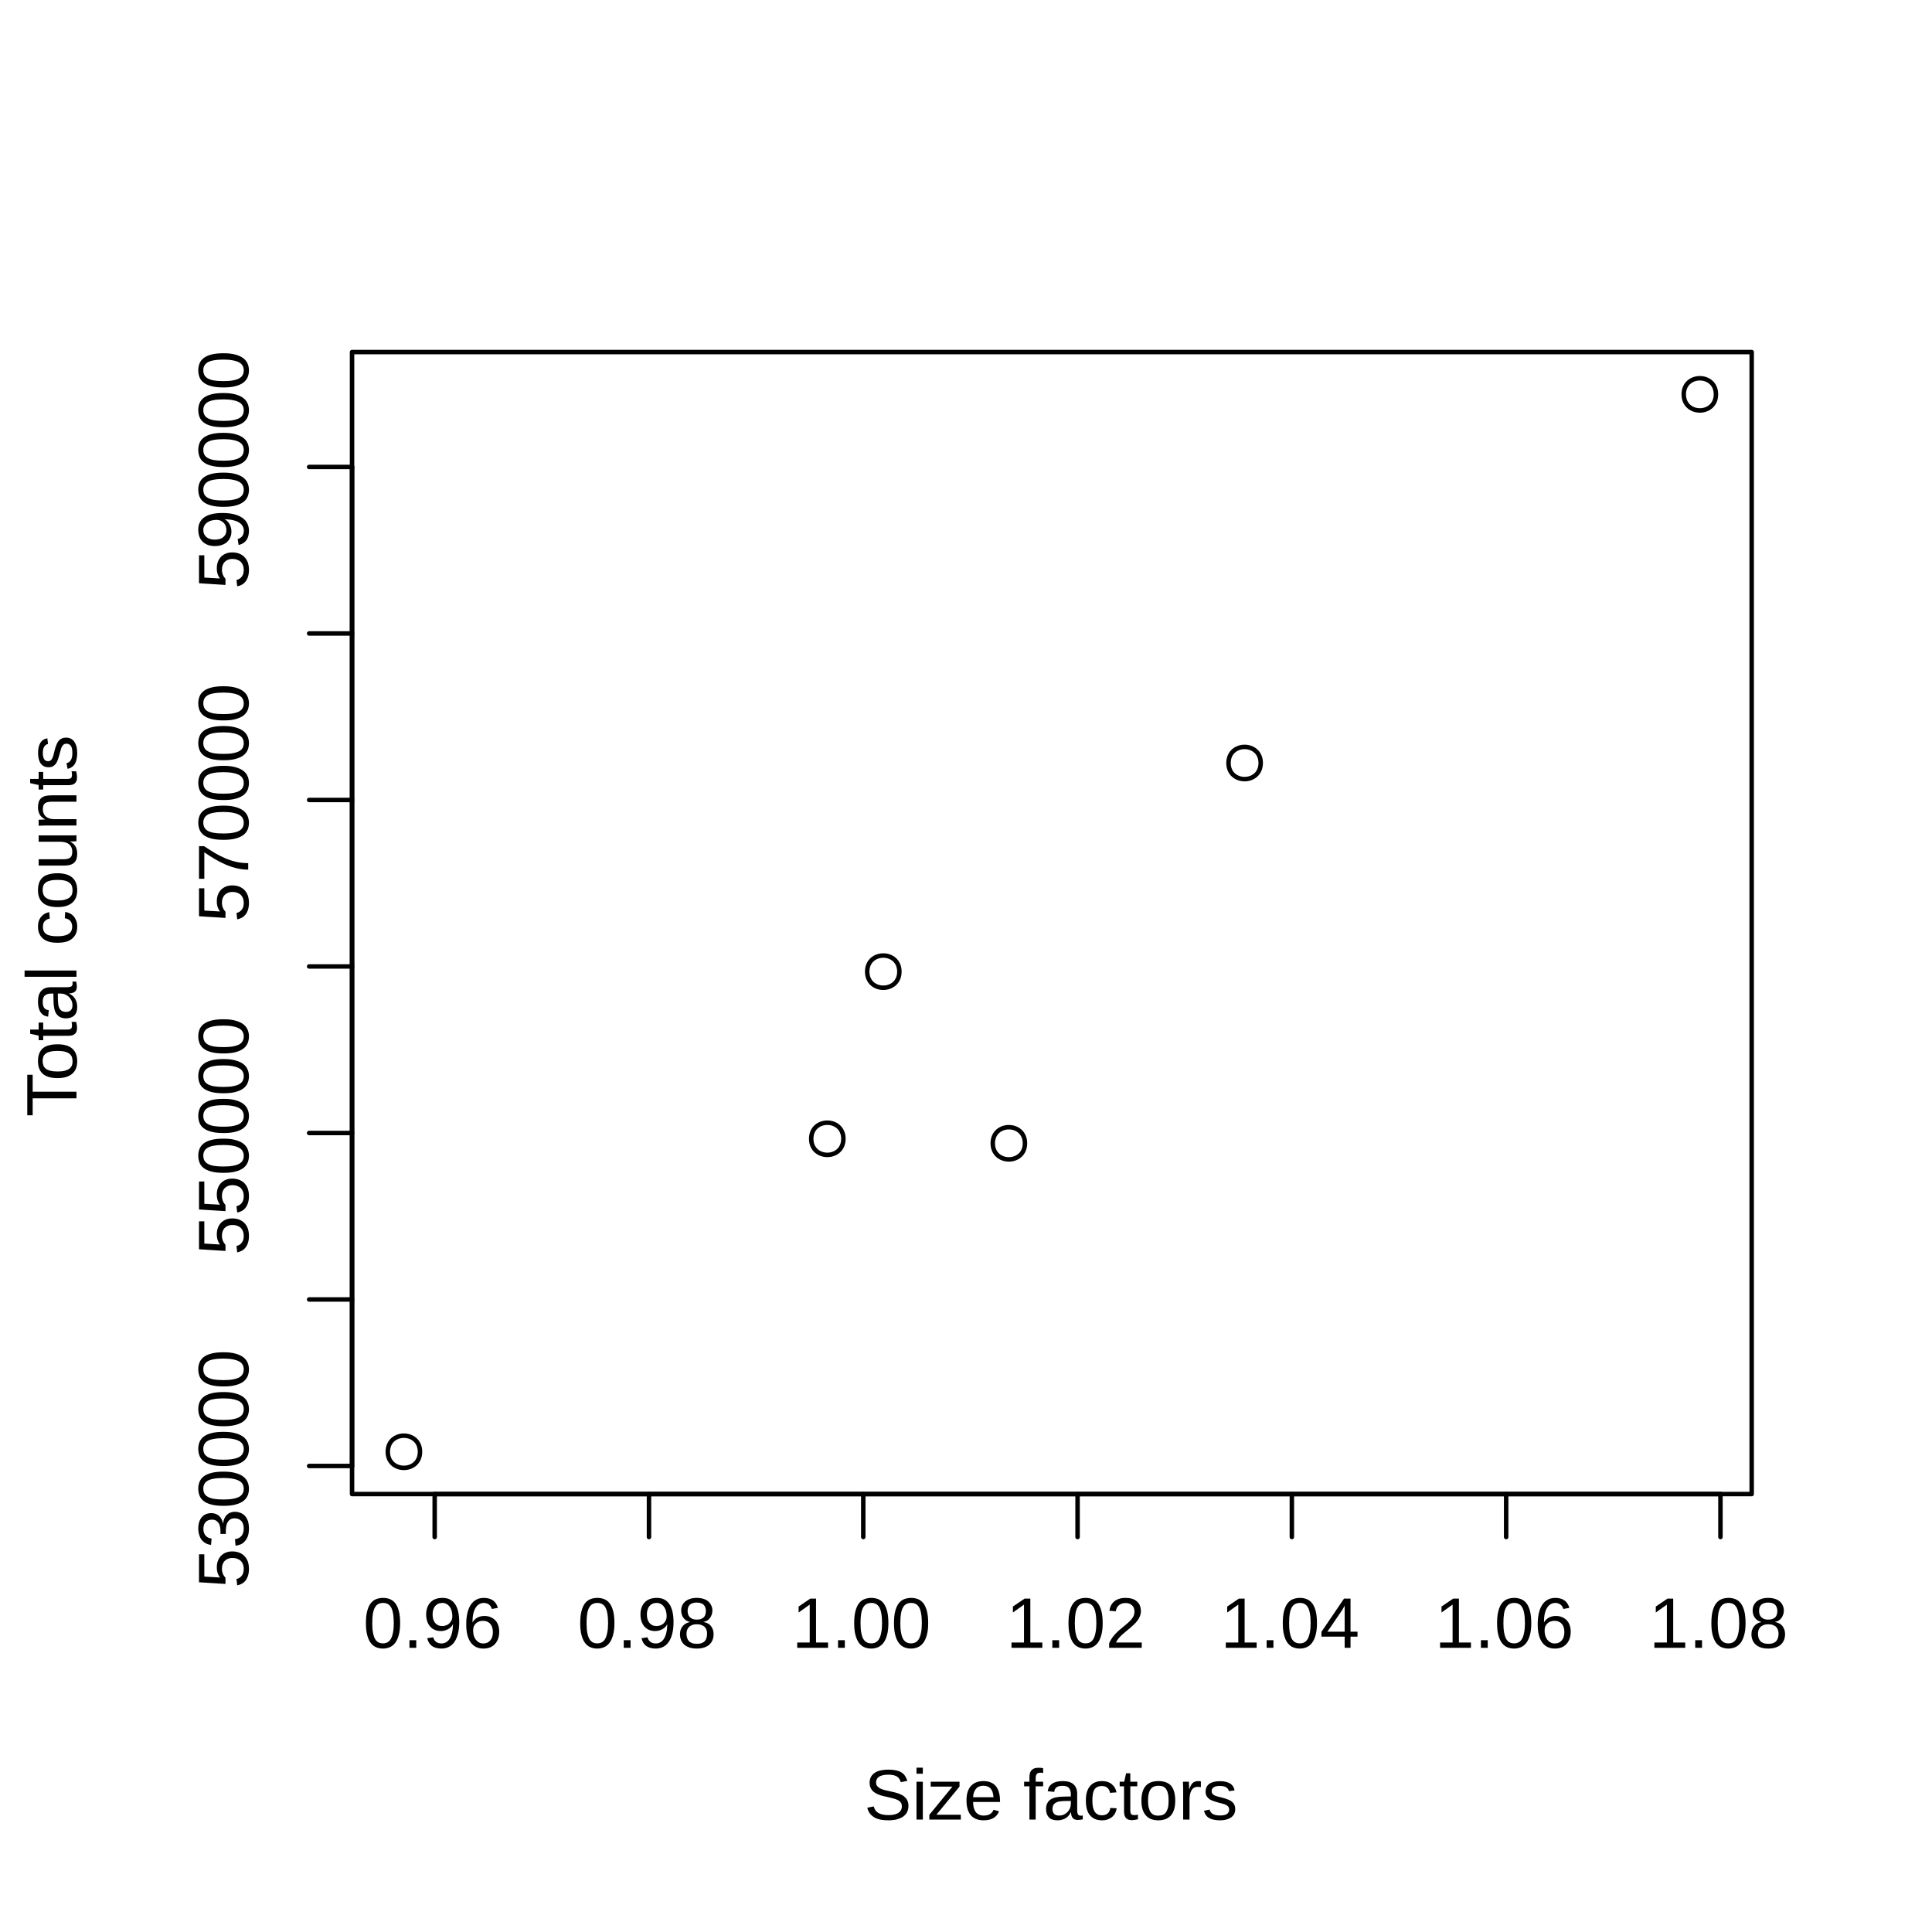<?xml version="1.0" encoding="UTF-8"?>
<svg xmlns="http://www.w3.org/2000/svg" xmlns:xlink="http://www.w3.org/1999/xlink" width="324pt" height="324pt" viewBox="0 0 324 324" version="1.1">
<defs>
<g>
<symbol overflow="visible" id="glyph0-0">
<path style="stroke:none;" d="M 0.406 0 L 0.406 -8 L 3.594 -8 L 3.594 0 Z M 0.797 -0.406 L 3.188 -0.406 L 3.188 -7.594 L 0.797 -7.594 Z M 0.797 -0.406 "/>
</symbol>
<symbol overflow="visible" id="glyph0-1">
<path style="stroke:none;" d="M 6.203 -4.125 C 6.203 -3.332 6.125 -2.664 5.969 -2.125 C 5.82 -1.582 5.617 -1.145 5.359 -0.812 C 5.098 -0.477 4.789 -0.238 4.438 -0.094 C 4.094 0.051 3.723 0.125 3.328 0.125 C 2.922 0.125 2.539 0.051 2.188 -0.094 C 1.844 -0.238 1.539 -0.477 1.281 -0.812 C 1.031 -1.145 0.832 -1.582 0.688 -2.125 C 0.539 -2.664 0.469 -3.332 0.469 -4.125 C 0.469 -4.957 0.539 -5.645 0.688 -6.188 C 0.832 -6.738 1.035 -7.176 1.297 -7.5 C 1.555 -7.82 1.859 -8.047 2.203 -8.172 C 2.555 -8.305 2.941 -8.375 3.359 -8.375 C 3.754 -8.375 4.125 -8.305 4.469 -8.172 C 4.812 -8.047 5.113 -7.82 5.375 -7.5 C 5.633 -7.176 5.836 -6.738 5.984 -6.188 C 6.129 -5.645 6.203 -4.957 6.203 -4.125 Z M 5.141 -4.125 C 5.141 -4.781 5.098 -5.328 5.016 -5.766 C 4.941 -6.203 4.828 -6.551 4.672 -6.812 C 4.516 -7.07 4.328 -7.254 4.109 -7.359 C 3.891 -7.473 3.641 -7.531 3.359 -7.531 C 3.055 -7.531 2.789 -7.473 2.562 -7.359 C 2.344 -7.254 2.156 -7.07 2 -6.812 C 1.844 -6.551 1.723 -6.203 1.641 -5.766 C 1.566 -5.328 1.531 -4.781 1.531 -4.125 C 1.531 -3.5 1.57 -2.969 1.656 -2.531 C 1.738 -2.094 1.852 -1.742 2 -1.484 C 2.156 -1.223 2.344 -1.035 2.562 -0.922 C 2.789 -0.805 3.047 -0.75 3.328 -0.75 C 3.609 -0.75 3.859 -0.805 4.078 -0.922 C 4.305 -1.035 4.492 -1.223 4.641 -1.484 C 4.797 -1.742 4.914 -2.094 5 -2.531 C 5.094 -2.969 5.141 -3.5 5.141 -4.125 Z M 5.141 -4.125 "/>
</symbol>
<symbol overflow="visible" id="glyph0-2">
<path style="stroke:none;" d="M 1.094 0 L 1.094 -1.281 L 2.234 -1.281 L 2.234 0 Z M 1.094 0 "/>
</symbol>
<symbol overflow="visible" id="glyph0-3">
<path style="stroke:none;" d="M 6.109 -4.297 C 6.109 -3.555 6.035 -2.91 5.891 -2.359 C 5.754 -1.805 5.555 -1.348 5.297 -0.984 C 5.047 -0.617 4.734 -0.344 4.359 -0.156 C 3.992 0.031 3.582 0.125 3.125 0.125 C 2.801 0.125 2.508 0.086 2.25 0.016 C 2 -0.047 1.773 -0.145 1.578 -0.281 C 1.379 -0.414 1.207 -0.594 1.062 -0.812 C 0.926 -1.031 0.816 -1.297 0.734 -1.609 L 1.734 -1.766 C 1.848 -1.41 2.02 -1.148 2.25 -0.984 C 2.488 -0.816 2.785 -0.734 3.141 -0.734 C 3.422 -0.734 3.676 -0.801 3.906 -0.938 C 4.145 -1.07 4.348 -1.273 4.516 -1.547 C 4.68 -1.816 4.812 -2.156 4.906 -2.562 C 5 -2.969 5.051 -3.441 5.062 -3.984 C 4.977 -3.797 4.863 -3.629 4.719 -3.484 C 4.582 -3.348 4.422 -3.227 4.234 -3.125 C 4.055 -3.031 3.859 -2.953 3.641 -2.891 C 3.43 -2.836 3.223 -2.812 3.016 -2.812 C 2.641 -2.812 2.301 -2.879 2 -3.016 C 1.695 -3.148 1.438 -3.336 1.219 -3.578 C 1.008 -3.828 0.848 -4.117 0.734 -4.453 C 0.617 -4.797 0.562 -5.18 0.562 -5.609 C 0.562 -6.023 0.625 -6.406 0.75 -6.75 C 0.875 -7.094 1.051 -7.383 1.281 -7.625 C 1.52 -7.875 1.805 -8.062 2.141 -8.188 C 2.484 -8.312 2.875 -8.375 3.312 -8.375 C 4.227 -8.375 4.922 -8.035 5.391 -7.359 C 5.867 -6.68 6.109 -5.66 6.109 -4.297 Z M 4.953 -5.312 C 4.953 -5.613 4.914 -5.898 4.844 -6.172 C 4.77 -6.441 4.66 -6.676 4.516 -6.875 C 4.379 -7.07 4.207 -7.227 4 -7.344 C 3.789 -7.469 3.551 -7.531 3.281 -7.531 C 3.02 -7.531 2.785 -7.484 2.578 -7.391 C 2.379 -7.297 2.207 -7.164 2.062 -7 C 1.926 -6.832 1.82 -6.629 1.75 -6.391 C 1.676 -6.16 1.641 -5.898 1.641 -5.609 C 1.641 -5.328 1.672 -5.066 1.734 -4.828 C 1.805 -4.586 1.91 -4.379 2.047 -4.203 C 2.18 -4.035 2.348 -3.898 2.547 -3.797 C 2.754 -3.703 2.992 -3.656 3.266 -3.656 C 3.461 -3.656 3.66 -3.688 3.859 -3.75 C 4.055 -3.812 4.234 -3.91 4.391 -4.047 C 4.555 -4.191 4.691 -4.367 4.797 -4.578 C 4.898 -4.785 4.953 -5.031 4.953 -5.312 Z M 4.953 -5.312 "/>
</symbol>
<symbol overflow="visible" id="glyph0-4">
<path style="stroke:none;" d="M 6.141 -2.703 C 6.141 -2.285 6.082 -1.906 5.969 -1.562 C 5.852 -1.219 5.68 -0.922 5.453 -0.672 C 5.234 -0.422 4.957 -0.223 4.625 -0.078 C 4.289 0.055 3.91 0.125 3.484 0.125 C 3.004 0.125 2.582 0.031 2.219 -0.156 C 1.863 -0.344 1.566 -0.609 1.328 -0.953 C 1.086 -1.297 0.906 -1.719 0.781 -2.219 C 0.664 -2.727 0.609 -3.301 0.609 -3.938 C 0.609 -4.676 0.676 -5.32 0.812 -5.875 C 0.945 -6.426 1.141 -6.883 1.391 -7.25 C 1.648 -7.625 1.961 -7.906 2.328 -8.094 C 2.691 -8.281 3.102 -8.375 3.562 -8.375 C 3.844 -8.375 4.102 -8.344 4.344 -8.281 C 4.594 -8.227 4.816 -8.133 5.016 -8 C 5.223 -7.875 5.398 -7.703 5.547 -7.484 C 5.703 -7.273 5.828 -7.016 5.922 -6.703 L 4.906 -6.516 C 4.801 -6.867 4.629 -7.125 4.391 -7.281 C 4.148 -7.445 3.867 -7.531 3.547 -7.531 C 3.266 -7.531 3.004 -7.457 2.766 -7.312 C 2.535 -7.176 2.336 -6.973 2.172 -6.703 C 2.004 -6.43 1.875 -6.086 1.781 -5.672 C 1.695 -5.266 1.656 -4.789 1.656 -4.25 C 1.852 -4.602 2.125 -4.875 2.469 -5.062 C 2.812 -5.25 3.207 -5.344 3.656 -5.344 C 4.031 -5.344 4.367 -5.281 4.672 -5.156 C 4.984 -5.031 5.25 -4.852 5.469 -4.625 C 5.688 -4.406 5.852 -4.129 5.969 -3.797 C 6.082 -3.473 6.141 -3.109 6.141 -2.703 Z M 5.078 -2.656 C 5.078 -2.938 5.039 -3.191 4.969 -3.422 C 4.895 -3.66 4.785 -3.859 4.641 -4.016 C 4.504 -4.18 4.332 -4.305 4.125 -4.391 C 3.926 -4.484 3.688 -4.531 3.406 -4.531 C 3.219 -4.531 3.023 -4.5 2.828 -4.438 C 2.629 -4.383 2.453 -4.289 2.297 -4.156 C 2.141 -4.031 2.008 -3.863 1.906 -3.656 C 1.812 -3.457 1.766 -3.207 1.766 -2.906 C 1.766 -2.602 1.801 -2.316 1.875 -2.047 C 1.957 -1.785 2.07 -1.555 2.219 -1.359 C 2.363 -1.172 2.539 -1.02 2.75 -0.906 C 2.957 -0.789 3.191 -0.734 3.453 -0.734 C 3.703 -0.734 3.926 -0.773 4.125 -0.859 C 4.332 -0.953 4.504 -1.082 4.641 -1.25 C 4.785 -1.414 4.895 -1.613 4.969 -1.844 C 5.039 -2.082 5.078 -2.352 5.078 -2.656 Z M 5.078 -2.656 "/>
</symbol>
<symbol overflow="visible" id="glyph0-5">
<path style="stroke:none;" d="M 6.156 -2.297 C 6.156 -1.953 6.098 -1.629 5.984 -1.328 C 5.867 -1.035 5.695 -0.781 5.469 -0.562 C 5.25 -0.352 4.957 -0.188 4.594 -0.062 C 4.238 0.062 3.82 0.125 3.344 0.125 C 2.852 0.125 2.43 0.062 2.078 -0.062 C 1.723 -0.188 1.43 -0.352 1.203 -0.562 C 0.973 -0.781 0.801 -1.035 0.688 -1.328 C 0.57 -1.617 0.516 -1.941 0.516 -2.297 C 0.516 -2.598 0.562 -2.863 0.656 -3.094 C 0.75 -3.332 0.875 -3.535 1.031 -3.703 C 1.188 -3.867 1.363 -4.004 1.562 -4.109 C 1.758 -4.211 1.961 -4.281 2.172 -4.312 L 2.172 -4.344 C 1.941 -4.395 1.734 -4.477 1.547 -4.594 C 1.367 -4.719 1.219 -4.863 1.094 -5.031 C 0.969 -5.207 0.875 -5.398 0.812 -5.609 C 0.75 -5.816 0.719 -6.035 0.719 -6.266 C 0.719 -6.555 0.77 -6.828 0.875 -7.078 C 0.988 -7.336 1.156 -7.562 1.375 -7.75 C 1.594 -7.945 1.863 -8.098 2.188 -8.203 C 2.508 -8.316 2.883 -8.375 3.312 -8.375 C 3.758 -8.375 4.148 -8.316 4.484 -8.203 C 4.816 -8.098 5.086 -7.945 5.297 -7.75 C 5.516 -7.551 5.676 -7.32 5.781 -7.062 C 5.895 -6.812 5.953 -6.539 5.953 -6.25 C 5.953 -6.02 5.914 -5.801 5.844 -5.594 C 5.781 -5.395 5.688 -5.207 5.562 -5.031 C 5.445 -4.863 5.297 -4.719 5.109 -4.594 C 4.93 -4.477 4.723 -4.398 4.484 -4.359 L 4.484 -4.328 C 4.723 -4.285 4.941 -4.211 5.141 -4.109 C 5.348 -4.016 5.523 -3.879 5.672 -3.703 C 5.816 -3.535 5.93 -3.332 6.016 -3.094 C 6.109 -2.863 6.156 -2.598 6.156 -2.297 Z M 4.859 -6.188 C 4.859 -6.395 4.828 -6.582 4.766 -6.75 C 4.711 -6.926 4.625 -7.078 4.5 -7.203 C 4.383 -7.328 4.227 -7.422 4.031 -7.484 C 3.844 -7.555 3.602 -7.594 3.312 -7.594 C 3.039 -7.594 2.805 -7.555 2.609 -7.484 C 2.422 -7.422 2.266 -7.328 2.141 -7.203 C 2.016 -7.078 1.926 -6.926 1.875 -6.75 C 1.82 -6.582 1.797 -6.395 1.797 -6.188 C 1.797 -6.031 1.816 -5.863 1.859 -5.688 C 1.898 -5.52 1.977 -5.363 2.094 -5.219 C 2.207 -5.082 2.363 -4.969 2.562 -4.875 C 2.758 -4.781 3.016 -4.734 3.328 -4.734 C 3.66 -4.734 3.926 -4.781 4.125 -4.875 C 4.332 -4.969 4.488 -5.082 4.594 -5.219 C 4.695 -5.363 4.766 -5.52 4.797 -5.688 C 4.836 -5.863 4.859 -6.031 4.859 -6.188 Z M 5.062 -2.406 C 5.062 -2.602 5.031 -2.797 4.969 -2.984 C 4.914 -3.172 4.82 -3.332 4.688 -3.469 C 4.562 -3.613 4.383 -3.727 4.156 -3.812 C 3.938 -3.906 3.656 -3.953 3.312 -3.953 C 3.008 -3.953 2.75 -3.906 2.531 -3.812 C 2.312 -3.727 2.133 -3.613 2 -3.469 C 1.863 -3.32 1.766 -3.156 1.703 -2.969 C 1.641 -2.781 1.609 -2.582 1.609 -2.375 C 1.609 -2.125 1.641 -1.895 1.703 -1.688 C 1.766 -1.477 1.863 -1.297 2 -1.141 C 2.133 -0.992 2.312 -0.879 2.531 -0.797 C 2.758 -0.711 3.035 -0.672 3.359 -0.672 C 3.672 -0.672 3.938 -0.711 4.156 -0.797 C 4.375 -0.879 4.551 -0.992 4.688 -1.141 C 4.82 -1.297 4.914 -1.477 4.969 -1.688 C 5.031 -1.906 5.062 -2.145 5.062 -2.406 Z M 5.062 -2.406 "/>
</symbol>
<symbol overflow="visible" id="glyph0-6">
<path style="stroke:none;" d="M 0.922 0 L 0.922 -0.891 L 3.016 -0.891 L 3.016 -7.25 L 1.156 -5.922 L 1.156 -6.922 L 3.109 -8.25 L 4.078 -8.25 L 4.078 -0.891 L 6.094 -0.891 L 6.094 0 Z M 0.922 0 "/>
</symbol>
<symbol overflow="visible" id="glyph0-7">
<path style="stroke:none;" d="M 0.609 0 L 0.609 -0.75 C 0.805 -1.207 1.047 -1.609 1.328 -1.953 C 1.617 -2.305 1.922 -2.625 2.234 -2.906 C 2.555 -3.188 2.867 -3.445 3.172 -3.688 C 3.484 -3.938 3.766 -4.18 4.016 -4.422 C 4.266 -4.66 4.469 -4.91 4.625 -5.172 C 4.781 -5.441 4.859 -5.742 4.859 -6.078 C 4.859 -6.316 4.82 -6.523 4.75 -6.703 C 4.676 -6.879 4.57 -7.023 4.438 -7.141 C 4.312 -7.266 4.156 -7.359 3.969 -7.422 C 3.781 -7.484 3.578 -7.516 3.359 -7.516 C 3.141 -7.516 2.938 -7.484 2.75 -7.422 C 2.57 -7.367 2.41 -7.281 2.266 -7.156 C 2.117 -7.039 2 -6.895 1.906 -6.719 C 1.812 -6.551 1.754 -6.352 1.734 -6.125 L 0.656 -6.219 C 0.688 -6.508 0.766 -6.785 0.891 -7.047 C 1.023 -7.316 1.203 -7.551 1.422 -7.75 C 1.648 -7.945 1.922 -8.098 2.234 -8.203 C 2.555 -8.316 2.93 -8.375 3.359 -8.375 C 3.766 -8.375 4.125 -8.328 4.438 -8.234 C 4.758 -8.141 5.031 -7.992 5.25 -7.797 C 5.477 -7.609 5.648 -7.375 5.766 -7.094 C 5.879 -6.812 5.938 -6.488 5.938 -6.125 C 5.938 -5.844 5.883 -5.578 5.781 -5.328 C 5.688 -5.078 5.555 -4.836 5.391 -4.609 C 5.223 -4.379 5.031 -4.16 4.812 -3.953 C 4.594 -3.742 4.363 -3.535 4.125 -3.328 C 3.895 -3.129 3.656 -2.93 3.406 -2.734 C 3.164 -2.535 2.938 -2.336 2.719 -2.141 C 2.508 -1.941 2.32 -1.738 2.156 -1.531 C 1.988 -1.332 1.859 -1.117 1.766 -0.891 L 6.078 -0.891 L 6.078 0 Z M 0.609 0 "/>
</symbol>
<symbol overflow="visible" id="glyph0-8">
<path style="stroke:none;" d="M 5.156 -1.875 L 5.156 0 L 4.172 0 L 4.172 -1.875 L 0.281 -1.875 L 0.281 -2.688 L 4.062 -8.25 L 5.156 -8.25 L 5.156 -2.703 L 6.328 -2.703 L 6.328 -1.875 Z M 4.172 -7.062 C 4.16 -7.039 4.141 -7.004 4.109 -6.953 C 4.078 -6.898 4.039 -6.836 4 -6.766 C 3.957 -6.691 3.914 -6.617 3.875 -6.547 C 3.844 -6.473 3.812 -6.414 3.781 -6.375 L 1.656 -3.25 C 1.633 -3.219 1.602 -3.176 1.562 -3.125 C 1.531 -3.07 1.492 -3.02 1.453 -2.969 C 1.422 -2.914 1.383 -2.863 1.344 -2.812 C 1.301 -2.77 1.27 -2.734 1.25 -2.703 L 4.172 -2.703 Z M 4.172 -7.062 "/>
</symbol>
<symbol overflow="visible" id="glyph0-9">
<path style="stroke:none;" d="M 7.453 -2.281 C 7.453 -1.938 7.383 -1.613 7.25 -1.312 C 7.113 -1.02 6.906 -0.766 6.625 -0.547 C 6.344 -0.336 5.988 -0.172 5.562 -0.047 C 5.133 0.066 4.629 0.125 4.047 0.125 C 3.016 0.125 2.211 -0.055 1.641 -0.422 C 1.066 -0.785 0.703 -1.305 0.547 -1.984 L 1.625 -2.203 C 1.688 -1.984 1.77 -1.785 1.875 -1.609 C 1.988 -1.43 2.141 -1.281 2.328 -1.156 C 2.523 -1.031 2.766 -0.93 3.047 -0.859 C 3.336 -0.785 3.68 -0.75 4.078 -0.75 C 4.41 -0.75 4.719 -0.773 5 -0.828 C 5.281 -0.891 5.52 -0.977 5.719 -1.094 C 5.914 -1.219 6.066 -1.367 6.172 -1.547 C 6.285 -1.734 6.344 -1.957 6.344 -2.219 C 6.344 -2.488 6.281 -2.707 6.156 -2.875 C 6.039 -3.039 5.867 -3.176 5.641 -3.281 C 5.422 -3.395 5.156 -3.488 4.844 -3.562 C 4.539 -3.645 4.203 -3.727 3.828 -3.812 C 3.586 -3.863 3.352 -3.914 3.125 -3.969 C 2.895 -4.031 2.672 -4.102 2.453 -4.188 C 2.242 -4.27 2.047 -4.367 1.859 -4.484 C 1.672 -4.598 1.508 -4.734 1.375 -4.891 C 1.238 -5.055 1.129 -5.242 1.047 -5.453 C 0.973 -5.66 0.938 -5.898 0.938 -6.172 C 0.938 -6.555 1.016 -6.891 1.172 -7.172 C 1.328 -7.453 1.547 -7.68 1.828 -7.859 C 2.109 -8.047 2.441 -8.176 2.828 -8.25 C 3.211 -8.332 3.625 -8.375 4.062 -8.375 C 4.57 -8.375 5.008 -8.332 5.375 -8.25 C 5.738 -8.176 6.047 -8.055 6.297 -7.891 C 6.547 -7.734 6.742 -7.535 6.891 -7.297 C 7.047 -7.066 7.172 -6.797 7.266 -6.484 L 6.156 -6.281 C 6.102 -6.488 6.023 -6.672 5.922 -6.828 C 5.816 -6.984 5.68 -7.113 5.516 -7.219 C 5.348 -7.32 5.145 -7.398 4.906 -7.453 C 4.664 -7.504 4.383 -7.531 4.062 -7.531 C 3.676 -7.531 3.352 -7.492 3.094 -7.422 C 2.832 -7.359 2.625 -7.27 2.469 -7.156 C 2.312 -7.039 2.195 -6.898 2.125 -6.734 C 2.051 -6.578 2.016 -6.41 2.016 -6.234 C 2.016 -5.984 2.078 -5.781 2.203 -5.625 C 2.328 -5.469 2.492 -5.332 2.703 -5.219 C 2.922 -5.113 3.164 -5.023 3.438 -4.953 C 3.719 -4.891 4.016 -4.82 4.328 -4.75 C 4.578 -4.695 4.828 -4.641 5.078 -4.578 C 5.336 -4.516 5.582 -4.441 5.812 -4.359 C 6.039 -4.273 6.254 -4.176 6.453 -4.062 C 6.648 -3.945 6.82 -3.805 6.969 -3.641 C 7.125 -3.484 7.242 -3.289 7.328 -3.062 C 7.41 -2.844 7.453 -2.582 7.453 -2.281 Z M 7.453 -2.281 "/>
</symbol>
<symbol overflow="visible" id="glyph0-10">
<path style="stroke:none;" d="M 0.797 -7.688 L 0.797 -8.703 L 1.859 -8.703 L 1.859 -7.688 Z M 0.797 0 L 0.797 -6.344 L 1.859 -6.344 L 1.859 0 Z M 0.797 0 "/>
</symbol>
<symbol overflow="visible" id="glyph0-11">
<path style="stroke:none;" d="M 0.281 0 L 0.281 -0.797 L 4.156 -5.531 L 0.516 -5.531 L 0.516 -6.344 L 5.344 -6.344 L 5.344 -5.531 L 1.469 -0.812 L 5.562 -0.812 L 5.562 0 Z M 0.281 0 "/>
</symbol>
<symbol overflow="visible" id="glyph0-12">
<path style="stroke:none;" d="M 1.625 -2.953 C 1.625 -2.617 1.656 -2.312 1.719 -2.031 C 1.789 -1.75 1.895 -1.508 2.031 -1.312 C 2.176 -1.113 2.359 -0.957 2.578 -0.844 C 2.805 -0.727 3.078 -0.672 3.391 -0.672 C 3.848 -0.672 4.211 -0.758 4.484 -0.938 C 4.766 -1.125 4.953 -1.359 5.047 -1.641 L 5.969 -1.391 C 5.906 -1.211 5.812 -1.035 5.688 -0.859 C 5.57 -0.68 5.414 -0.52 5.219 -0.375 C 5.02 -0.227 4.77 -0.109 4.469 -0.016 C 4.164 0.078 3.805 0.125 3.391 0.125 C 2.453 0.125 1.738 -0.156 1.25 -0.719 C 0.758 -1.281 0.516 -2.113 0.516 -3.219 C 0.516 -3.812 0.586 -4.312 0.734 -4.719 C 0.879 -5.133 1.082 -5.469 1.344 -5.719 C 1.602 -5.977 1.906 -6.164 2.25 -6.281 C 2.594 -6.395 2.957 -6.453 3.344 -6.453 C 3.875 -6.453 4.316 -6.363 4.672 -6.188 C 5.035 -6.02 5.32 -5.785 5.531 -5.484 C 5.75 -5.18 5.906 -4.82 6 -4.406 C 6.094 -4 6.141 -3.562 6.141 -3.094 L 6.141 -2.953 Z M 5.047 -3.75 C 4.992 -4.426 4.828 -4.914 4.547 -5.219 C 4.266 -5.52 3.859 -5.672 3.328 -5.672 C 3.148 -5.672 2.961 -5.645 2.766 -5.594 C 2.578 -5.539 2.398 -5.441 2.234 -5.297 C 2.078 -5.148 1.941 -4.953 1.828 -4.703 C 1.711 -4.453 1.645 -4.133 1.625 -3.75 Z M 5.047 -3.75 "/>
</symbol>
<symbol overflow="visible" id="glyph0-13">
<path style="stroke:none;" d=""/>
</symbol>
<symbol overflow="visible" id="glyph0-14">
<path style="stroke:none;" d="M 2.109 -5.578 L 2.109 0 L 1.062 0 L 1.062 -5.578 L 0.172 -5.578 L 0.172 -6.344 L 1.062 -6.344 L 1.062 -7.062 C 1.062 -7.289 1.082 -7.504 1.125 -7.703 C 1.164 -7.898 1.242 -8.07 1.359 -8.219 C 1.473 -8.363 1.629 -8.477 1.828 -8.562 C 2.035 -8.645 2.297 -8.688 2.609 -8.688 C 2.734 -8.688 2.863 -8.68 3 -8.672 C 3.133 -8.66 3.254 -8.641 3.359 -8.609 L 3.359 -7.812 C 3.285 -7.82 3.203 -7.832 3.109 -7.844 C 3.023 -7.852 2.953 -7.859 2.891 -7.859 C 2.734 -7.859 2.602 -7.836 2.5 -7.797 C 2.395 -7.754 2.316 -7.691 2.266 -7.609 C 2.211 -7.523 2.172 -7.426 2.141 -7.312 C 2.117 -7.195 2.109 -7.062 2.109 -6.906 L 2.109 -6.344 L 3.359 -6.344 L 3.359 -5.578 Z M 2.109 -5.578 "/>
</symbol>
<symbol overflow="visible" id="glyph0-15">
<path style="stroke:none;" d="M 2.422 0.125 C 1.785 0.125 1.305 -0.039 0.984 -0.375 C 0.672 -0.719 0.516 -1.18 0.516 -1.766 C 0.516 -2.18 0.594 -2.523 0.75 -2.797 C 0.906 -3.066 1.109 -3.273 1.359 -3.422 C 1.617 -3.578 1.91 -3.68 2.234 -3.734 C 2.566 -3.797 2.906 -3.832 3.25 -3.844 L 4.672 -3.875 L 4.672 -4.219 C 4.672 -4.477 4.641 -4.695 4.578 -4.875 C 4.523 -5.062 4.441 -5.211 4.328 -5.328 C 4.223 -5.441 4.082 -5.523 3.906 -5.578 C 3.738 -5.629 3.539 -5.656 3.312 -5.656 C 3.102 -5.656 2.914 -5.641 2.75 -5.609 C 2.594 -5.578 2.453 -5.523 2.328 -5.453 C 2.211 -5.379 2.113 -5.273 2.031 -5.141 C 1.957 -5.016 1.91 -4.848 1.891 -4.641 L 0.797 -4.75 C 0.828 -5 0.895 -5.227 1 -5.438 C 1.113 -5.645 1.27 -5.82 1.469 -5.969 C 1.676 -6.125 1.93 -6.242 2.234 -6.328 C 2.535 -6.41 2.898 -6.453 3.328 -6.453 C 4.129 -6.453 4.727 -6.27 5.125 -5.906 C 5.531 -5.539 5.734 -5.016 5.734 -4.328 L 5.734 -1.594 C 5.734 -1.281 5.773 -1.047 5.859 -0.891 C 5.941 -0.734 6.098 -0.656 6.328 -0.656 C 6.391 -0.656 6.445 -0.656 6.5 -0.656 C 6.562 -0.664 6.617 -0.676 6.672 -0.688 L 6.672 -0.031 C 6.535 0 6.398 0.02 6.266 0.031 C 6.141 0.051 6.004 0.062 5.859 0.062 C 5.66 0.062 5.488 0.035 5.344 -0.016 C 5.207 -0.066 5.094 -0.145 5 -0.25 C 4.906 -0.363 4.832 -0.5 4.781 -0.656 C 4.738 -0.812 4.711 -1 4.703 -1.219 L 4.672 -1.219 C 4.555 -1.008 4.43 -0.82 4.297 -0.656 C 4.16 -0.5 4.004 -0.363 3.828 -0.25 C 3.648 -0.133 3.445 -0.047 3.219 0.016 C 2.988 0.086 2.723 0.125 2.422 0.125 Z M 2.672 -0.672 C 3.004 -0.672 3.297 -0.734 3.547 -0.859 C 3.797 -0.984 4.004 -1.141 4.172 -1.328 C 4.336 -1.523 4.461 -1.734 4.547 -1.953 C 4.629 -2.18 4.672 -2.398 4.672 -2.609 L 4.672 -3.125 L 3.516 -3.109 C 3.254 -3.098 3.008 -3.078 2.781 -3.047 C 2.551 -3.016 2.348 -2.945 2.172 -2.844 C 1.992 -2.75 1.852 -2.613 1.75 -2.438 C 1.645 -2.27 1.594 -2.039 1.594 -1.75 C 1.594 -1.406 1.688 -1.141 1.875 -0.953 C 2.062 -0.766 2.328 -0.672 2.672 -0.672 Z M 2.672 -0.672 "/>
</symbol>
<symbol overflow="visible" id="glyph0-16">
<path style="stroke:none;" d="M 1.609 -3.203 C 1.609 -2.836 1.633 -2.5 1.688 -2.188 C 1.738 -1.883 1.828 -1.625 1.953 -1.406 C 2.078 -1.188 2.242 -1.016 2.453 -0.891 C 2.66 -0.773 2.914 -0.719 3.219 -0.719 C 3.594 -0.719 3.906 -0.816 4.156 -1.016 C 4.406 -1.223 4.562 -1.535 4.625 -1.953 L 5.688 -1.891 C 5.645 -1.629 5.566 -1.375 5.453 -1.125 C 5.336 -0.883 5.176 -0.672 4.969 -0.484 C 4.77 -0.305 4.523 -0.16 4.234 -0.047 C 3.953 0.066 3.617 0.125 3.234 0.125 C 2.742 0.125 2.32 0.039 1.969 -0.125 C 1.625 -0.301 1.344 -0.535 1.125 -0.828 C 0.906 -1.117 0.75 -1.461 0.656 -1.859 C 0.562 -2.266 0.516 -2.703 0.516 -3.172 C 0.516 -3.598 0.547 -3.973 0.609 -4.297 C 0.68 -4.629 0.781 -4.914 0.906 -5.156 C 1.039 -5.406 1.191 -5.613 1.359 -5.781 C 1.535 -5.945 1.723 -6.078 1.922 -6.172 C 2.117 -6.273 2.328 -6.348 2.547 -6.391 C 2.773 -6.43 3.004 -6.453 3.234 -6.453 C 3.586 -6.453 3.898 -6.406 4.172 -6.312 C 4.453 -6.219 4.691 -6.082 4.891 -5.906 C 5.098 -5.738 5.266 -5.539 5.391 -5.312 C 5.516 -5.082 5.602 -4.832 5.656 -4.562 L 4.562 -4.484 C 4.508 -4.836 4.367 -5.113 4.141 -5.312 C 3.922 -5.52 3.609 -5.625 3.203 -5.625 C 2.898 -5.625 2.645 -5.57 2.438 -5.469 C 2.238 -5.375 2.078 -5.227 1.953 -5.031 C 1.828 -4.832 1.738 -4.578 1.688 -4.266 C 1.633 -3.961 1.609 -3.609 1.609 -3.203 Z M 1.609 -3.203 "/>
</symbol>
<symbol overflow="visible" id="glyph0-17">
<path style="stroke:none;" d="M 3.25 -0.047 C 3.082 -0.004 2.914 0.023 2.75 0.047 C 2.594 0.078 2.406 0.094 2.188 0.094 C 1.344 0.094 0.922 -0.383 0.922 -1.344 L 0.922 -5.578 L 0.188 -5.578 L 0.188 -6.344 L 0.953 -6.344 L 1.266 -7.766 L 1.969 -7.766 L 1.969 -6.344 L 3.141 -6.344 L 3.141 -5.578 L 1.969 -5.578 L 1.969 -1.578 C 1.969 -1.266 2.016 -1.047 2.109 -0.922 C 2.211 -0.805 2.391 -0.75 2.641 -0.75 C 2.742 -0.75 2.844 -0.754 2.938 -0.766 C 3.031 -0.785 3.133 -0.805 3.25 -0.828 Z M 3.25 -0.047 "/>
</symbol>
<symbol overflow="visible" id="glyph0-18">
<path style="stroke:none;" d="M 6.172 -3.172 C 6.172 -2.066 5.926 -1.238 5.438 -0.688 C 4.945 -0.145 4.238 0.125 3.312 0.125 C 2.875 0.125 2.477 0.055 2.125 -0.078 C 1.781 -0.211 1.488 -0.414 1.25 -0.688 C 1.008 -0.969 0.82 -1.312 0.688 -1.719 C 0.562 -2.133 0.5 -2.617 0.5 -3.172 C 0.5 -5.359 1.445 -6.453 3.344 -6.453 C 3.832 -6.453 4.254 -6.383 4.609 -6.25 C 4.973 -6.113 5.27 -5.91 5.5 -5.641 C 5.727 -5.367 5.895 -5.023 6 -4.609 C 6.113 -4.203 6.172 -3.723 6.172 -3.172 Z M 5.062 -3.172 C 5.062 -3.672 5.02 -4.078 4.938 -4.391 C 4.863 -4.711 4.754 -4.969 4.609 -5.156 C 4.461 -5.352 4.285 -5.488 4.078 -5.562 C 3.867 -5.633 3.629 -5.672 3.359 -5.672 C 3.086 -5.672 2.844 -5.629 2.625 -5.547 C 2.414 -5.473 2.234 -5.336 2.078 -5.141 C 1.93 -4.953 1.816 -4.695 1.734 -4.375 C 1.648 -4.051 1.609 -3.648 1.609 -3.172 C 1.609 -2.68 1.648 -2.273 1.734 -1.953 C 1.828 -1.629 1.945 -1.367 2.094 -1.172 C 2.25 -0.984 2.426 -0.848 2.625 -0.766 C 2.832 -0.691 3.055 -0.656 3.297 -0.656 C 3.566 -0.656 3.812 -0.691 4.031 -0.766 C 4.25 -0.848 4.43 -0.984 4.578 -1.172 C 4.734 -1.367 4.852 -1.629 4.938 -1.953 C 5.02 -2.273 5.062 -2.68 5.062 -3.172 Z M 5.062 -3.172 "/>
</symbol>
<symbol overflow="visible" id="glyph0-19">
<path style="stroke:none;" d="M 0.828 0 L 0.828 -4.859 C 0.828 -4.992 0.828 -5.129 0.828 -5.266 C 0.828 -5.41 0.82 -5.547 0.812 -5.672 C 0.812 -5.797 0.805 -5.914 0.797 -6.031 C 0.797 -6.145 0.797 -6.25 0.797 -6.344 L 1.797 -6.344 C 1.797 -6.25 1.797 -6.145 1.797 -6.031 C 1.805 -5.914 1.812 -5.797 1.812 -5.672 C 1.82 -5.555 1.828 -5.441 1.828 -5.328 C 1.836 -5.211 1.844 -5.117 1.844 -5.047 L 1.859 -5.047 C 1.93 -5.285 2.008 -5.492 2.094 -5.672 C 2.188 -5.848 2.285 -5.992 2.391 -6.109 C 2.504 -6.223 2.641 -6.305 2.797 -6.359 C 2.953 -6.422 3.145 -6.453 3.375 -6.453 C 3.457 -6.453 3.535 -6.445 3.609 -6.438 C 3.691 -6.426 3.754 -6.414 3.797 -6.406 L 3.797 -5.438 C 3.723 -5.457 3.641 -5.469 3.547 -5.469 C 3.453 -5.477 3.348 -5.484 3.234 -5.484 C 2.992 -5.484 2.785 -5.426 2.609 -5.312 C 2.441 -5.207 2.305 -5.055 2.203 -4.859 C 2.098 -4.672 2.02 -4.441 1.969 -4.172 C 1.914 -3.91 1.891 -3.625 1.891 -3.312 L 1.891 0 Z M 0.828 0 "/>
</symbol>
<symbol overflow="visible" id="glyph0-20">
<path style="stroke:none;" d="M 5.562 -1.75 C 5.562 -1.457 5.504 -1.191 5.391 -0.953 C 5.273 -0.723 5.109 -0.531 4.891 -0.375 C 4.672 -0.219 4.398 -0.094 4.078 0 C 3.766 0.082 3.406 0.125 3 0.125 C 2.625 0.125 2.289 0.094 2 0.031 C 1.707 -0.02 1.445 -0.109 1.219 -0.234 C 1 -0.359 0.812 -0.523 0.656 -0.734 C 0.508 -0.941 0.398 -1.191 0.328 -1.484 L 1.266 -1.672 C 1.359 -1.328 1.547 -1.078 1.828 -0.922 C 2.109 -0.766 2.5 -0.688 3 -0.688 C 3.219 -0.688 3.422 -0.703 3.609 -0.734 C 3.805 -0.766 3.973 -0.816 4.109 -0.891 C 4.242 -0.973 4.348 -1.078 4.422 -1.203 C 4.504 -1.328 4.547 -1.484 4.547 -1.672 C 4.547 -1.859 4.5 -2.016 4.406 -2.141 C 4.312 -2.266 4.188 -2.367 4.031 -2.453 C 3.875 -2.535 3.68 -2.602 3.453 -2.656 C 3.223 -2.719 2.973 -2.785 2.703 -2.859 C 2.441 -2.93 2.188 -3.008 1.938 -3.094 C 1.688 -3.176 1.461 -3.281 1.266 -3.406 C 1.066 -3.539 0.906 -3.707 0.781 -3.906 C 0.656 -4.113 0.594 -4.367 0.594 -4.672 C 0.594 -5.242 0.797 -5.68 1.203 -5.984 C 1.617 -6.285 2.219 -6.438 3 -6.438 C 3.707 -6.438 4.266 -6.312 4.672 -6.062 C 5.086 -5.82 5.348 -5.43 5.453 -4.891 L 4.5 -4.766 C 4.469 -4.93 4.406 -5.066 4.312 -5.172 C 4.219 -5.285 4.102 -5.379 3.969 -5.453 C 3.844 -5.523 3.695 -5.57 3.531 -5.594 C 3.363 -5.625 3.188 -5.641 3 -5.641 C 2.531 -5.641 2.18 -5.566 1.953 -5.422 C 1.723 -5.273 1.609 -5.055 1.609 -4.766 C 1.609 -4.598 1.648 -4.457 1.734 -4.344 C 1.816 -4.227 1.93 -4.133 2.078 -4.062 C 2.234 -3.988 2.414 -3.922 2.625 -3.859 C 2.844 -3.805 3.078 -3.75 3.328 -3.688 C 3.492 -3.645 3.664 -3.598 3.844 -3.547 C 4.02 -3.492 4.191 -3.43 4.359 -3.359 C 4.523 -3.297 4.68 -3.219 4.828 -3.125 C 4.973 -3.039 5.098 -2.93 5.203 -2.797 C 5.316 -2.672 5.406 -2.52 5.469 -2.344 C 5.531 -2.176 5.562 -1.977 5.562 -1.75 Z M 5.562 -1.75 "/>
</symbol>
<symbol overflow="visible" id="glyph1-0">
<path style="stroke:none;" d="M 0 -0.406 L -8 -0.406 L -8 -3.594 L 0 -3.594 Z M -0.406 -0.797 L -0.406 -3.188 L -7.594 -3.188 L -7.594 -0.797 Z M -0.406 -0.797 "/>
</symbol>
<symbol overflow="visible" id="glyph1-1">
<path style="stroke:none;" d="M -2.688 -6.172 C -2.27 -6.172 -1.891 -6.109 -1.547 -5.984 C -1.203 -5.859 -0.906 -5.672 -0.656 -5.422 C -0.414 -5.18 -0.223 -4.879 -0.078 -4.516 C 0.055 -4.148 0.125 -3.723 0.125 -3.234 C 0.125 -2.805 0.07 -2.43 -0.031 -2.109 C -0.133 -1.785 -0.273 -1.508 -0.453 -1.281 C -0.629 -1.062 -0.836 -0.883 -1.078 -0.75 C -1.316 -0.625 -1.57 -0.535 -1.844 -0.484 L -1.969 -1.547 C -1.812 -1.586 -1.66 -1.645 -1.516 -1.719 C -1.367 -1.801 -1.238 -1.91 -1.125 -2.047 C -1.008 -2.18 -0.914 -2.348 -0.844 -2.547 C -0.781 -2.742 -0.75 -2.984 -0.75 -3.266 C -0.75 -3.535 -0.789 -3.781 -0.875 -4 C -0.957 -4.227 -1.078 -4.422 -1.234 -4.578 C -1.398 -4.734 -1.602 -4.852 -1.844 -4.938 C -2.082 -5.031 -2.359 -5.078 -2.672 -5.078 C -2.922 -5.078 -3.148 -5.035 -3.359 -4.953 C -3.578 -4.867 -3.766 -4.75 -3.922 -4.594 C -4.078 -4.445 -4.195 -4.258 -4.281 -4.031 C -4.363 -3.812 -4.406 -3.562 -4.406 -3.281 C -4.406 -3.113 -4.391 -2.953 -4.359 -2.797 C -4.328 -2.648 -4.285 -2.516 -4.234 -2.391 C -4.18 -2.266 -4.117 -2.148 -4.047 -2.047 C -3.973 -1.941 -3.895 -1.844 -3.812 -1.75 L -3.812 -0.719 L -8.25 -1 L -8.25 -5.688 L -7.359 -5.688 L -7.359 -1.953 L -4.734 -1.797 C -4.879 -1.984 -5.004 -2.219 -5.109 -2.5 C -5.211 -2.781 -5.266 -3.113 -5.266 -3.5 C -5.266 -3.914 -5.203 -4.285 -5.078 -4.609 C -4.953 -4.941 -4.773 -5.223 -4.547 -5.453 C -4.316 -5.68 -4.047 -5.859 -3.734 -5.984 C -3.422 -6.109 -3.07 -6.172 -2.688 -6.172 Z M -2.688 -6.172 "/>
</symbol>
<symbol overflow="visible" id="glyph1-2">
<path style="stroke:none;" d="M -2.281 -6.141 C -1.906 -6.141 -1.566 -6.078 -1.266 -5.953 C -0.973 -5.836 -0.723 -5.66 -0.516 -5.422 C -0.305 -5.18 -0.145 -4.883 -0.031 -4.531 C 0.07 -4.188 0.125 -3.789 0.125 -3.344 C 0.125 -2.832 0.062 -2.398 -0.062 -2.047 C -0.195 -1.703 -0.367 -1.414 -0.578 -1.188 C -0.785 -0.957 -1.02 -0.785 -1.281 -0.672 C -1.551 -0.566 -1.832 -0.492 -2.125 -0.453 L -2.219 -1.547 C -2 -1.578 -1.801 -1.633 -1.625 -1.719 C -1.445 -1.801 -1.289 -1.914 -1.156 -2.062 C -1.031 -2.207 -0.93 -2.383 -0.859 -2.594 C -0.785 -2.801 -0.75 -3.051 -0.75 -3.344 C -0.75 -3.875 -0.879 -4.289 -1.141 -4.594 C -1.41 -4.895 -1.801 -5.047 -2.312 -5.047 C -2.613 -5.047 -2.859 -4.977 -3.047 -4.844 C -3.234 -4.707 -3.379 -4.539 -3.484 -4.344 C -3.586 -4.145 -3.656 -3.926 -3.688 -3.688 C -3.727 -3.445 -3.75 -3.227 -3.75 -3.031 L -3.75 -2.438 L -4.656 -2.438 L -4.656 -3.016 C -4.656 -3.211 -4.676 -3.414 -4.719 -3.625 C -4.758 -3.844 -4.832 -4.039 -4.938 -4.219 C -5.051 -4.395 -5.195 -4.539 -5.375 -4.656 C -5.562 -4.77 -5.797 -4.828 -6.078 -4.828 C -6.523 -4.828 -6.875 -4.695 -7.125 -4.438 C -7.383 -4.188 -7.516 -3.801 -7.516 -3.281 C -7.516 -2.82 -7.395 -2.445 -7.156 -2.156 C -6.914 -1.875 -6.578 -1.707 -6.141 -1.656 L -6.234 -0.594 C -6.598 -0.633 -6.91 -0.734 -7.172 -0.891 C -7.441 -1.047 -7.664 -1.242 -7.844 -1.484 C -8.02 -1.734 -8.148 -2.008 -8.234 -2.312 C -8.328 -2.625 -8.375 -2.953 -8.375 -3.297 C -8.375 -3.754 -8.316 -4.148 -8.203 -4.484 C -8.086 -4.816 -7.93 -5.086 -7.734 -5.297 C -7.535 -5.516 -7.301 -5.672 -7.031 -5.766 C -6.77 -5.867 -6.488 -5.922 -6.188 -5.922 C -5.945 -5.922 -5.723 -5.883 -5.516 -5.812 C -5.305 -5.75 -5.113 -5.645 -4.938 -5.5 C -4.77 -5.363 -4.625 -5.188 -4.5 -4.969 C -4.383 -4.75 -4.297 -4.488 -4.234 -4.188 L -4.219 -4.188 C -4.176 -4.52 -4.098 -4.805 -3.984 -5.047 C -3.867 -5.297 -3.723 -5.5 -3.547 -5.656 C -3.379 -5.82 -3.188 -5.941 -2.969 -6.016 C -2.75 -6.098 -2.52 -6.141 -2.281 -6.141 Z M -2.281 -6.141 "/>
</symbol>
<symbol overflow="visible" id="glyph1-3">
<path style="stroke:none;" d="M -4.125 -6.203 C -3.332 -6.203 -2.664 -6.125 -2.125 -5.969 C -1.582 -5.82 -1.145 -5.617 -0.812 -5.359 C -0.477 -5.098 -0.238 -4.789 -0.094 -4.438 C 0.051 -4.094 0.125 -3.723 0.125 -3.328 C 0.125 -2.922 0.051 -2.539 -0.094 -2.188 C -0.238 -1.844 -0.477 -1.539 -0.812 -1.281 C -1.145 -1.031 -1.582 -0.832 -2.125 -0.688 C -2.664 -0.539 -3.332 -0.469 -4.125 -0.469 C -4.957 -0.469 -5.645 -0.539 -6.188 -0.688 C -6.738 -0.832 -7.176 -1.035 -7.5 -1.297 C -7.82 -1.555 -8.047 -1.859 -8.172 -2.203 C -8.305 -2.555 -8.375 -2.941 -8.375 -3.359 C -8.375 -3.754 -8.305 -4.125 -8.172 -4.469 C -8.047 -4.812 -7.82 -5.113 -7.5 -5.375 C -7.176 -5.633 -6.738 -5.836 -6.188 -5.984 C -5.645 -6.129 -4.957 -6.203 -4.125 -6.203 Z M -4.125 -5.141 C -4.781 -5.141 -5.328 -5.098 -5.766 -5.016 C -6.203 -4.941 -6.551 -4.828 -6.812 -4.672 C -7.07 -4.516 -7.254 -4.328 -7.359 -4.109 C -7.473 -3.891 -7.531 -3.641 -7.531 -3.359 C -7.531 -3.055 -7.473 -2.789 -7.359 -2.562 C -7.254 -2.344 -7.07 -2.156 -6.812 -2 C -6.551 -1.844 -6.203 -1.723 -5.766 -1.641 C -5.328 -1.566 -4.781 -1.531 -4.125 -1.531 C -3.5 -1.531 -2.969 -1.57 -2.531 -1.656 C -2.094 -1.738 -1.742 -1.852 -1.484 -2 C -1.223 -2.156 -1.035 -2.344 -0.922 -2.562 C -0.805 -2.789 -0.75 -3.047 -0.75 -3.328 C -0.75 -3.609 -0.805 -3.859 -0.922 -4.078 C -1.035 -4.305 -1.223 -4.492 -1.484 -4.641 C -1.742 -4.797 -2.094 -4.914 -2.531 -5 C -2.969 -5.094 -3.5 -5.141 -4.125 -5.141 Z M -4.125 -5.141 "/>
</symbol>
<symbol overflow="visible" id="glyph1-4">
<path style="stroke:none;" d="M -7.406 -6.078 C -6.77 -5.66 -6.16 -5.273 -5.578 -4.922 C -4.992 -4.578 -4.406 -4.281 -3.812 -4.031 C -3.219 -3.781 -2.609 -3.582 -1.984 -3.438 C -1.367 -3.301 -0.707 -3.234 0 -3.234 L 0 -2.141 C -0.656 -2.141 -1.301 -2.219 -1.938 -2.375 C -2.57 -2.531 -3.195 -2.738 -3.812 -3 C -4.426 -3.27 -5.023 -3.578 -5.609 -3.922 C -6.203 -4.273 -6.785 -4.648 -7.359 -5.047 L -7.359 -0.609 L -8.25 -0.609 L -8.25 -6.078 Z M -7.406 -6.078 "/>
</symbol>
<symbol overflow="visible" id="glyph1-5">
<path style="stroke:none;" d="M -4.297 -6.109 C -3.555 -6.109 -2.91 -6.035 -2.359 -5.891 C -1.805 -5.754 -1.348 -5.555 -0.984 -5.297 C -0.617 -5.047 -0.344 -4.734 -0.156 -4.359 C 0.031 -3.992 0.125 -3.582 0.125 -3.125 C 0.125 -2.801 0.086 -2.508 0.016 -2.25 C -0.047 -2 -0.145 -1.773 -0.281 -1.578 C -0.414 -1.379 -0.594 -1.207 -0.812 -1.062 C -1.031 -0.926 -1.297 -0.816 -1.609 -0.734 L -1.766 -1.734 C -1.41 -1.848 -1.148 -2.02 -0.984 -2.25 C -0.816 -2.488 -0.734 -2.785 -0.734 -3.141 C -0.734 -3.422 -0.801 -3.676 -0.938 -3.906 C -1.07 -4.145 -1.273 -4.348 -1.547 -4.516 C -1.816 -4.68 -2.156 -4.812 -2.562 -4.906 C -2.969 -5 -3.441 -5.051 -3.984 -5.062 C -3.797 -4.977 -3.629 -4.863 -3.484 -4.719 C -3.348 -4.582 -3.227 -4.422 -3.125 -4.234 C -3.031 -4.055 -2.953 -3.859 -2.891 -3.641 C -2.836 -3.43 -2.812 -3.223 -2.812 -3.016 C -2.812 -2.641 -2.879 -2.301 -3.016 -2 C -3.148 -1.695 -3.336 -1.438 -3.578 -1.219 C -3.828 -1.008 -4.117 -0.848 -4.453 -0.734 C -4.797 -0.617 -5.18 -0.562 -5.609 -0.562 C -6.023 -0.562 -6.406 -0.625 -6.75 -0.75 C -7.094 -0.875 -7.383 -1.051 -7.625 -1.281 C -7.875 -1.52 -8.062 -1.805 -8.188 -2.141 C -8.312 -2.484 -8.375 -2.875 -8.375 -3.312 C -8.375 -4.227 -8.035 -4.922 -7.359 -5.391 C -6.68 -5.867 -5.66 -6.109 -4.297 -6.109 Z M -5.312 -4.953 C -5.613 -4.953 -5.898 -4.914 -6.172 -4.844 C -6.441 -4.77 -6.676 -4.66 -6.875 -4.516 C -7.07 -4.379 -7.227 -4.207 -7.344 -4 C -7.469 -3.789 -7.531 -3.551 -7.531 -3.281 C -7.531 -3.02 -7.484 -2.785 -7.391 -2.578 C -7.297 -2.379 -7.164 -2.207 -7 -2.062 C -6.832 -1.926 -6.629 -1.82 -6.391 -1.75 C -6.16 -1.676 -5.898 -1.641 -5.609 -1.641 C -5.328 -1.641 -5.066 -1.672 -4.828 -1.734 C -4.586 -1.805 -4.379 -1.91 -4.203 -2.047 C -4.035 -2.18 -3.898 -2.348 -3.797 -2.547 C -3.703 -2.754 -3.656 -2.992 -3.656 -3.266 C -3.656 -3.461 -3.688 -3.66 -3.75 -3.859 C -3.812 -4.055 -3.91 -4.234 -4.047 -4.391 C -4.191 -4.555 -4.367 -4.691 -4.578 -4.797 C -4.785 -4.898 -5.031 -4.953 -5.312 -4.953 Z M -5.312 -4.953 "/>
</symbol>
<symbol overflow="visible" id="glyph1-6">
<path style="stroke:none;" d="M -7.344 -4.219 L 0 -4.219 L 0 -3.109 L -7.344 -3.109 L -7.344 -0.266 L -8.25 -0.266 L -8.25 -7.062 L -7.344 -7.062 Z M -7.344 -4.219 "/>
</symbol>
<symbol overflow="visible" id="glyph1-7">
<path style="stroke:none;" d="M -3.172 -6.172 C -2.066 -6.172 -1.238 -5.926 -0.688 -5.438 C -0.145 -4.945 0.125 -4.238 0.125 -3.312 C 0.125 -2.875 0.055 -2.477 -0.078 -2.125 C -0.211 -1.781 -0.414 -1.488 -0.688 -1.25 C -0.969 -1.008 -1.312 -0.82 -1.719 -0.688 C -2.133 -0.562 -2.617 -0.5 -3.172 -0.5 C -5.359 -0.5 -6.453 -1.445 -6.453 -3.344 C -6.453 -3.832 -6.383 -4.254 -6.25 -4.609 C -6.113 -4.973 -5.91 -5.27 -5.641 -5.5 C -5.367 -5.727 -5.023 -5.895 -4.609 -6 C -4.203 -6.113 -3.723 -6.172 -3.172 -6.172 Z M -3.172 -5.062 C -3.672 -5.062 -4.078 -5.02 -4.391 -4.938 C -4.711 -4.863 -4.969 -4.754 -5.156 -4.609 C -5.352 -4.461 -5.488 -4.285 -5.562 -4.078 C -5.633 -3.867 -5.672 -3.629 -5.672 -3.359 C -5.672 -3.086 -5.629 -2.844 -5.547 -2.625 C -5.473 -2.414 -5.336 -2.234 -5.141 -2.078 C -4.953 -1.93 -4.695 -1.816 -4.375 -1.734 C -4.051 -1.648 -3.648 -1.609 -3.172 -1.609 C -2.68 -1.609 -2.273 -1.648 -1.953 -1.734 C -1.629 -1.828 -1.367 -1.945 -1.172 -2.094 C -0.984 -2.25 -0.848 -2.426 -0.766 -2.625 C -0.691 -2.832 -0.656 -3.055 -0.656 -3.297 C -0.656 -3.566 -0.691 -3.812 -0.766 -4.031 C -0.848 -4.25 -0.984 -4.43 -1.172 -4.578 C -1.367 -4.734 -1.629 -4.852 -1.953 -4.938 C -2.273 -5.02 -2.68 -5.062 -3.172 -5.062 Z M -3.172 -5.062 "/>
</symbol>
<symbol overflow="visible" id="glyph1-8">
<path style="stroke:none;" d="M -0.047 -3.25 C -0.004 -3.082 0.023 -2.914 0.047 -2.75 C 0.078 -2.594 0.094 -2.406 0.094 -2.188 C 0.094 -1.344 -0.383 -0.922 -1.344 -0.922 L -5.578 -0.922 L -5.578 -0.188 L -6.344 -0.188 L -6.344 -0.953 L -7.766 -1.266 L -7.766 -1.969 L -6.344 -1.969 L -6.344 -3.141 L -5.578 -3.141 L -5.578 -1.969 L -1.578 -1.969 C -1.266 -1.969 -1.047 -2.016 -0.922 -2.109 C -0.805 -2.211 -0.75 -2.391 -0.75 -2.641 C -0.75 -2.742 -0.754 -2.844 -0.766 -2.938 C -0.785 -3.031 -0.805 -3.133 -0.828 -3.25 Z M -0.047 -3.25 "/>
</symbol>
<symbol overflow="visible" id="glyph1-9">
<path style="stroke:none;" d="M 0.125 -2.422 C 0.125 -1.785 -0.039 -1.305 -0.375 -0.984 C -0.719 -0.672 -1.18 -0.516 -1.766 -0.516 C -2.18 -0.516 -2.523 -0.594 -2.797 -0.75 C -3.066 -0.906 -3.273 -1.109 -3.422 -1.359 C -3.578 -1.617 -3.68 -1.91 -3.734 -2.234 C -3.797 -2.566 -3.832 -2.906 -3.844 -3.25 L -3.875 -4.672 L -4.219 -4.672 C -4.477 -4.672 -4.695 -4.641 -4.875 -4.578 C -5.062 -4.523 -5.211 -4.441 -5.328 -4.328 C -5.441 -4.223 -5.523 -4.082 -5.578 -3.906 C -5.629 -3.738 -5.656 -3.539 -5.656 -3.312 C -5.656 -3.102 -5.641 -2.914 -5.609 -2.75 C -5.578 -2.594 -5.523 -2.453 -5.453 -2.328 C -5.379 -2.211 -5.273 -2.113 -5.141 -2.031 C -5.016 -1.957 -4.848 -1.91 -4.641 -1.891 L -4.75 -0.797 C -5 -0.828 -5.227 -0.895 -5.438 -1 C -5.645 -1.113 -5.82 -1.27 -5.969 -1.469 C -6.125 -1.676 -6.242 -1.93 -6.328 -2.234 C -6.41 -2.535 -6.453 -2.898 -6.453 -3.328 C -6.453 -4.129 -6.27 -4.727 -5.906 -5.125 C -5.539 -5.531 -5.016 -5.734 -4.328 -5.734 L -1.594 -5.734 C -1.281 -5.734 -1.047 -5.773 -0.891 -5.859 C -0.734 -5.941 -0.656 -6.098 -0.656 -6.328 C -0.656 -6.391 -0.656 -6.445 -0.656 -6.5 C -0.664 -6.562 -0.676 -6.617 -0.688 -6.672 L -0.031 -6.672 C 0 -6.535 0.02 -6.398 0.031 -6.266 C 0.051 -6.141 0.062 -6.004 0.062 -5.859 C 0.062 -5.66 0.035 -5.488 -0.016 -5.344 C -0.066 -5.207 -0.145 -5.094 -0.25 -5 C -0.363 -4.906 -0.5 -4.832 -0.656 -4.781 C -0.812 -4.738 -1 -4.711 -1.219 -4.703 L -1.219 -4.672 C -1.008 -4.555 -0.82 -4.43 -0.656 -4.297 C -0.5 -4.16 -0.363 -4.004 -0.25 -3.828 C -0.133 -3.648 -0.047 -3.445 0.016 -3.219 C 0.086 -2.988 0.125 -2.723 0.125 -2.422 Z M -0.672 -2.672 C -0.672 -3.004 -0.734 -3.297 -0.859 -3.547 C -0.984 -3.797 -1.141 -4.004 -1.328 -4.172 C -1.523 -4.336 -1.734 -4.461 -1.953 -4.547 C -2.18 -4.629 -2.398 -4.672 -2.609 -4.672 L -3.125 -4.672 L -3.109 -3.516 C -3.098 -3.254 -3.078 -3.008 -3.047 -2.781 C -3.016 -2.551 -2.945 -2.348 -2.844 -2.172 C -2.75 -1.992 -2.613 -1.852 -2.438 -1.75 C -2.27 -1.645 -2.039 -1.594 -1.75 -1.594 C -1.406 -1.594 -1.141 -1.688 -0.953 -1.875 C -0.766 -2.062 -0.672 -2.328 -0.672 -2.672 Z M -0.672 -2.672 "/>
</symbol>
<symbol overflow="visible" id="glyph1-10">
<path style="stroke:none;" d="M 0 -0.812 L -8.703 -0.812 L -8.703 -1.859 L 0 -1.859 Z M 0 -0.812 "/>
</symbol>
<symbol overflow="visible" id="glyph1-11">
<path style="stroke:none;" d=""/>
</symbol>
<symbol overflow="visible" id="glyph1-12">
<path style="stroke:none;" d="M -3.203 -1.609 C -2.836 -1.609 -2.5 -1.633 -2.188 -1.688 C -1.883 -1.738 -1.625 -1.828 -1.406 -1.953 C -1.188 -2.078 -1.016 -2.242 -0.891 -2.453 C -0.773 -2.66 -0.719 -2.914 -0.719 -3.219 C -0.719 -3.594 -0.816 -3.906 -1.016 -4.156 C -1.223 -4.406 -1.535 -4.562 -1.953 -4.625 L -1.891 -5.688 C -1.629 -5.645 -1.375 -5.566 -1.125 -5.453 C -0.883 -5.336 -0.672 -5.176 -0.484 -4.969 C -0.305 -4.77 -0.16 -4.523 -0.047 -4.234 C 0.066 -3.953 0.125 -3.617 0.125 -3.234 C 0.125 -2.742 0.039 -2.32 -0.125 -1.969 C -0.301 -1.625 -0.535 -1.344 -0.828 -1.125 C -1.117 -0.906 -1.461 -0.75 -1.859 -0.656 C -2.266 -0.562 -2.703 -0.516 -3.172 -0.516 C -3.598 -0.516 -3.973 -0.547 -4.297 -0.609 C -4.629 -0.68 -4.914 -0.781 -5.156 -0.906 C -5.406 -1.039 -5.613 -1.191 -5.781 -1.359 C -5.945 -1.535 -6.078 -1.723 -6.172 -1.922 C -6.273 -2.117 -6.348 -2.328 -6.391 -2.547 C -6.43 -2.773 -6.453 -3.004 -6.453 -3.234 C -6.453 -3.586 -6.406 -3.898 -6.312 -4.172 C -6.219 -4.453 -6.082 -4.691 -5.906 -4.891 C -5.738 -5.098 -5.539 -5.266 -5.312 -5.391 C -5.082 -5.516 -4.832 -5.602 -4.562 -5.656 L -4.484 -4.562 C -4.836 -4.508 -5.113 -4.367 -5.312 -4.141 C -5.52 -3.922 -5.625 -3.609 -5.625 -3.203 C -5.625 -2.898 -5.57 -2.645 -5.469 -2.438 C -5.375 -2.238 -5.227 -2.078 -5.031 -1.953 C -4.832 -1.828 -4.578 -1.738 -4.266 -1.688 C -3.961 -1.633 -3.609 -1.609 -3.203 -1.609 Z M -3.203 -1.609 "/>
</symbol>
<symbol overflow="visible" id="glyph1-13">
<path style="stroke:none;" d="M -6.344 -1.844 L -2.328 -1.844 C -2.016 -1.844 -1.754 -1.863 -1.547 -1.906 C -1.336 -1.945 -1.172 -2.02 -1.047 -2.125 C -0.922 -2.227 -0.832 -2.363 -0.781 -2.531 C -0.727 -2.695 -0.703 -2.898 -0.703 -3.141 C -0.703 -3.391 -0.742 -3.613 -0.828 -3.812 C -0.922 -4.02 -1.047 -4.191 -1.203 -4.328 C -1.367 -4.473 -1.57 -4.582 -1.812 -4.656 C -2.062 -4.738 -2.348 -4.781 -2.672 -4.781 L -6.344 -4.781 L -6.344 -5.844 L -1.359 -5.844 C -1.223 -5.844 -1.082 -5.844 -0.938 -5.844 C -0.789 -5.844 -0.648 -5.844 -0.516 -5.844 C -0.391 -5.852 -0.281 -5.859 -0.188 -5.859 C -0.094 -5.867 -0.031 -5.875 0 -5.875 L 0 -4.875 C -0.02 -4.875 -0.07 -4.867 -0.156 -4.859 C -0.238 -4.859 -0.336 -4.852 -0.453 -4.844 C -0.566 -4.844 -0.68 -4.836 -0.797 -4.828 C -0.91 -4.828 -1.004 -4.828 -1.078 -4.828 L -1.078 -4.812 C -0.898 -4.719 -0.734 -4.609 -0.578 -4.484 C -0.43 -4.359 -0.305 -4.219 -0.203 -4.062 C -0.098 -3.906 -0.02 -3.723 0.031 -3.516 C 0.094 -3.305 0.125 -3.066 0.125 -2.797 C 0.125 -2.441 0.082 -2.133 0 -1.875 C -0.094 -1.625 -0.227 -1.414 -0.406 -1.25 C -0.594 -1.094 -0.828 -0.973 -1.109 -0.891 C -1.391 -0.816 -1.723 -0.781 -2.109 -0.781 L -6.344 -0.781 Z M -6.344 -1.844 "/>
</symbol>
<symbol overflow="visible" id="glyph1-14">
<path style="stroke:none;" d="M 0 -4.828 L -4.016 -4.828 C -4.328 -4.828 -4.586 -4.805 -4.797 -4.766 C -5.004 -4.723 -5.172 -4.648 -5.297 -4.547 C -5.422 -4.441 -5.508 -4.305 -5.562 -4.141 C -5.613 -3.973 -5.641 -3.77 -5.641 -3.531 C -5.641 -3.281 -5.594 -3.051 -5.5 -2.844 C -5.414 -2.645 -5.289 -2.473 -5.125 -2.328 C -4.957 -2.191 -4.754 -2.082 -4.516 -2 C -4.273 -1.926 -3.992 -1.891 -3.672 -1.891 L 0 -1.891 L 0 -0.828 L -4.984 -0.828 C -5.117 -0.828 -5.258 -0.828 -5.406 -0.828 C -5.551 -0.828 -5.688 -0.82 -5.812 -0.812 C -5.945 -0.812 -6.062 -0.805 -6.156 -0.797 C -6.25 -0.797 -6.312 -0.797 -6.344 -0.797 L -6.344 -1.797 C -6.32 -1.797 -6.266 -1.797 -6.172 -1.797 C -6.086 -1.805 -5.988 -1.812 -5.875 -1.812 C -5.77 -1.82 -5.66 -1.828 -5.547 -1.828 C -5.43 -1.836 -5.332 -1.844 -5.25 -1.844 L -5.25 -1.859 C -5.438 -1.961 -5.602 -2.07 -5.75 -2.188 C -5.906 -2.312 -6.031 -2.453 -6.125 -2.609 C -6.227 -2.773 -6.305 -2.957 -6.359 -3.156 C -6.422 -3.363 -6.453 -3.609 -6.453 -3.891 C -6.453 -4.234 -6.41 -4.531 -6.328 -4.781 C -6.242 -5.039 -6.109 -5.254 -5.922 -5.422 C -5.742 -5.586 -5.516 -5.707 -5.234 -5.781 C -4.953 -5.852 -4.613 -5.891 -4.219 -5.891 L 0 -5.891 Z M 0 -4.828 "/>
</symbol>
<symbol overflow="visible" id="glyph1-15">
<path style="stroke:none;" d="M -1.75 -5.562 C -1.457 -5.562 -1.191 -5.504 -0.953 -5.391 C -0.723 -5.273 -0.531 -5.109 -0.375 -4.891 C -0.219 -4.672 -0.094 -4.398 0 -4.078 C 0.082 -3.766 0.125 -3.406 0.125 -3 C 0.125 -2.625 0.094 -2.289 0.031 -2 C -0.02 -1.707 -0.109 -1.445 -0.234 -1.219 C -0.359 -1 -0.523 -0.812 -0.734 -0.656 C -0.941 -0.508 -1.191 -0.398 -1.484 -0.328 L -1.672 -1.266 C -1.328 -1.359 -1.078 -1.547 -0.922 -1.828 C -0.766 -2.109 -0.688 -2.5 -0.688 -3 C -0.688 -3.219 -0.703 -3.422 -0.734 -3.609 C -0.766 -3.805 -0.816 -3.973 -0.891 -4.109 C -0.973 -4.242 -1.078 -4.348 -1.203 -4.422 C -1.328 -4.504 -1.484 -4.547 -1.672 -4.547 C -1.859 -4.547 -2.016 -4.5 -2.141 -4.406 C -2.266 -4.312 -2.367 -4.188 -2.453 -4.031 C -2.535 -3.875 -2.602 -3.68 -2.656 -3.453 C -2.719 -3.223 -2.785 -2.973 -2.859 -2.703 C -2.93 -2.441 -3.008 -2.188 -3.094 -1.938 C -3.176 -1.688 -3.281 -1.461 -3.406 -1.266 C -3.539 -1.066 -3.707 -0.906 -3.906 -0.781 C -4.113 -0.656 -4.367 -0.594 -4.672 -0.594 C -5.242 -0.594 -5.68 -0.797 -5.984 -1.203 C -6.285 -1.617 -6.438 -2.219 -6.438 -3 C -6.438 -3.707 -6.312 -4.266 -6.062 -4.672 C -5.82 -5.086 -5.43 -5.348 -4.891 -5.453 L -4.766 -4.5 C -4.93 -4.469 -5.066 -4.406 -5.172 -4.312 C -5.285 -4.219 -5.379 -4.102 -5.453 -3.969 C -5.523 -3.844 -5.57 -3.695 -5.594 -3.531 C -5.625 -3.363 -5.641 -3.188 -5.641 -3 C -5.641 -2.531 -5.566 -2.18 -5.422 -1.953 C -5.273 -1.723 -5.055 -1.609 -4.766 -1.609 C -4.598 -1.609 -4.457 -1.648 -4.344 -1.734 C -4.227 -1.816 -4.133 -1.93 -4.062 -2.078 C -3.988 -2.234 -3.922 -2.414 -3.859 -2.625 C -3.805 -2.844 -3.75 -3.078 -3.688 -3.328 C -3.645 -3.492 -3.598 -3.664 -3.547 -3.844 C -3.492 -4.02 -3.43 -4.191 -3.359 -4.359 C -3.297 -4.523 -3.219 -4.68 -3.125 -4.828 C -3.039 -4.973 -2.93 -5.098 -2.797 -5.203 C -2.672 -5.316 -2.52 -5.406 -2.344 -5.469 C -2.176 -5.531 -1.977 -5.562 -1.75 -5.562 Z M -1.75 -5.562 "/>
</symbol>
</g>
</defs>
<g id="surface138">
<rect x="0" y="0" width="324" height="324" style="fill:rgb(100%,100%,100%);fill-opacity:1;stroke:none;"/>
<path style="fill:none;stroke-width:0.75;stroke-linecap:round;stroke-linejoin:round;stroke:rgb(0%,0%,0%);stroke-opacity:1;stroke-miterlimit:10;" d="M 171.887 191.734 C 171.887 195.332 166.488 195.332 166.488 191.734 C 166.488 188.133 171.887 188.133 171.887 191.734 "/>
<path style="fill:none;stroke-width:0.75;stroke-linecap:round;stroke-linejoin:round;stroke:rgb(0%,0%,0%);stroke-opacity:1;stroke-miterlimit:10;" d="M 70.434 243.465 C 70.434 247.066 65.035 247.066 65.035 243.465 C 65.035 239.867 70.434 239.867 70.434 243.465 "/>
<path style="fill:none;stroke-width:0.75;stroke-linecap:round;stroke-linejoin:round;stroke:rgb(0%,0%,0%);stroke-opacity:1;stroke-miterlimit:10;" d="M 141.441 190.977 C 141.441 194.578 136.043 194.578 136.043 190.977 C 136.043 187.379 141.441 187.379 141.441 190.977 "/>
<path style="fill:none;stroke-width:0.75;stroke-linecap:round;stroke-linejoin:round;stroke:rgb(0%,0%,0%);stroke-opacity:1;stroke-miterlimit:10;" d="M 211.422 127.957 C 211.422 131.559 206.023 131.559 206.023 127.957 C 206.023 124.359 211.422 124.359 211.422 127.957 "/>
<path style="fill:none;stroke-width:0.75;stroke-linecap:round;stroke-linejoin:round;stroke:rgb(0%,0%,0%);stroke-opacity:1;stroke-miterlimit:10;" d="M 287.766 66.133 C 287.766 69.734 282.367 69.734 282.367 66.133 C 282.367 62.535 287.766 62.535 287.766 66.133 "/>
<path style="fill:none;stroke-width:0.75;stroke-linecap:round;stroke-linejoin:round;stroke:rgb(0%,0%,0%);stroke-opacity:1;stroke-miterlimit:10;" d="M 150.828 162.945 C 150.828 166.547 145.43 166.547 145.43 162.945 C 145.43 159.344 150.828 159.344 150.828 162.945 "/>
<path style="fill:none;stroke-width:0.75;stroke-linecap:round;stroke-linejoin:round;stroke:rgb(0%,0%,0%);stroke-opacity:1;stroke-miterlimit:10;" d="M 72.898 250.559 L 288.523 250.559 "/>
<path style="fill:none;stroke-width:0.75;stroke-linecap:round;stroke-linejoin:round;stroke:rgb(0%,0%,0%);stroke-opacity:1;stroke-miterlimit:10;" d="M 72.898 250.559 L 72.898 257.762 "/>
<path style="fill:none;stroke-width:0.75;stroke-linecap:round;stroke-linejoin:round;stroke:rgb(0%,0%,0%);stroke-opacity:1;stroke-miterlimit:10;" d="M 108.836 250.559 L 108.836 257.762 "/>
<path style="fill:none;stroke-width:0.75;stroke-linecap:round;stroke-linejoin:round;stroke:rgb(0%,0%,0%);stroke-opacity:1;stroke-miterlimit:10;" d="M 144.773 250.559 L 144.773 257.762 "/>
<path style="fill:none;stroke-width:0.75;stroke-linecap:round;stroke-linejoin:round;stroke:rgb(0%,0%,0%);stroke-opacity:1;stroke-miterlimit:10;" d="M 180.711 250.559 L 180.711 257.762 "/>
<path style="fill:none;stroke-width:0.75;stroke-linecap:round;stroke-linejoin:round;stroke:rgb(0%,0%,0%);stroke-opacity:1;stroke-miterlimit:10;" d="M 216.648 250.559 L 216.648 257.762 "/>
<path style="fill:none;stroke-width:0.75;stroke-linecap:round;stroke-linejoin:round;stroke:rgb(0%,0%,0%);stroke-opacity:1;stroke-miterlimit:10;" d="M 252.586 250.559 L 252.586 257.762 "/>
<path style="fill:none;stroke-width:0.75;stroke-linecap:round;stroke-linejoin:round;stroke:rgb(0%,0%,0%);stroke-opacity:1;stroke-miterlimit:10;" d="M 288.523 250.559 L 288.523 257.762 "/>
<g style="fill:rgb(0%,0%,0%);fill-opacity:1;">
  <use xlink:href="#glyph0-1" x="60.898" y="276.344"/>
  <use xlink:href="#glyph0-2" x="67.572" y="276.344"/>
  <use xlink:href="#glyph0-3" x="70.906" y="276.344"/>
  <use xlink:href="#glyph0-4" x="77.58" y="276.344"/>
</g>
<g style="fill:rgb(0%,0%,0%);fill-opacity:1;">
  <use xlink:href="#glyph0-1" x="96.836" y="276.344"/>
  <use xlink:href="#glyph0-2" x="103.51" y="276.344"/>
  <use xlink:href="#glyph0-3" x="106.844" y="276.344"/>
  <use xlink:href="#glyph0-5" x="113.518" y="276.344"/>
</g>
<g style="fill:rgb(0%,0%,0%);fill-opacity:1;">
  <use xlink:href="#glyph0-6" x="132.773" y="276.344"/>
  <use xlink:href="#glyph0-2" x="139.447" y="276.344"/>
  <use xlink:href="#glyph0-1" x="142.781" y="276.344"/>
  <use xlink:href="#glyph0-1" x="149.455" y="276.344"/>
</g>
<g style="fill:rgb(0%,0%,0%);fill-opacity:1;">
  <use xlink:href="#glyph0-6" x="168.711" y="276.344"/>
  <use xlink:href="#glyph0-2" x="175.385" y="276.344"/>
  <use xlink:href="#glyph0-1" x="178.719" y="276.344"/>
  <use xlink:href="#glyph0-7" x="185.393" y="276.344"/>
</g>
<g style="fill:rgb(0%,0%,0%);fill-opacity:1;">
  <use xlink:href="#glyph0-6" x="204.648" y="276.344"/>
  <use xlink:href="#glyph0-2" x="211.322" y="276.344"/>
  <use xlink:href="#glyph0-1" x="214.656" y="276.344"/>
  <use xlink:href="#glyph0-8" x="221.33" y="276.344"/>
</g>
<g style="fill:rgb(0%,0%,0%);fill-opacity:1;">
  <use xlink:href="#glyph0-6" x="240.586" y="276.344"/>
  <use xlink:href="#glyph0-2" x="247.26" y="276.344"/>
  <use xlink:href="#glyph0-1" x="250.594" y="276.344"/>
  <use xlink:href="#glyph0-4" x="257.268" y="276.344"/>
</g>
<g style="fill:rgb(0%,0%,0%);fill-opacity:1;">
  <use xlink:href="#glyph0-6" x="276.523" y="276.344"/>
  <use xlink:href="#glyph0-2" x="283.197" y="276.344"/>
  <use xlink:href="#glyph0-1" x="286.531" y="276.344"/>
  <use xlink:href="#glyph0-5" x="293.205" y="276.344"/>
</g>
<path style="fill:none;stroke-width:0.75;stroke-linecap:round;stroke-linejoin:round;stroke:rgb(0%,0%,0%);stroke-opacity:1;stroke-miterlimit:10;" d="M 59.039 245.848 L 59.039 78.312 "/>
<path style="fill:none;stroke-width:0.75;stroke-linecap:round;stroke-linejoin:round;stroke:rgb(0%,0%,0%);stroke-opacity:1;stroke-miterlimit:10;" d="M 59.039 245.848 L 51.84 245.848 "/>
<path style="fill:none;stroke-width:0.75;stroke-linecap:round;stroke-linejoin:round;stroke:rgb(0%,0%,0%);stroke-opacity:1;stroke-miterlimit:10;" d="M 59.039 217.926 L 51.84 217.926 "/>
<path style="fill:none;stroke-width:0.75;stroke-linecap:round;stroke-linejoin:round;stroke:rgb(0%,0%,0%);stroke-opacity:1;stroke-miterlimit:10;" d="M 59.039 190.004 L 51.84 190.004 "/>
<path style="fill:none;stroke-width:0.75;stroke-linecap:round;stroke-linejoin:round;stroke:rgb(0%,0%,0%);stroke-opacity:1;stroke-miterlimit:10;" d="M 59.039 162.078 L 51.84 162.078 "/>
<path style="fill:none;stroke-width:0.75;stroke-linecap:round;stroke-linejoin:round;stroke:rgb(0%,0%,0%);stroke-opacity:1;stroke-miterlimit:10;" d="M 59.039 134.156 L 51.84 134.156 "/>
<path style="fill:none;stroke-width:0.75;stroke-linecap:round;stroke-linejoin:round;stroke:rgb(0%,0%,0%);stroke-opacity:1;stroke-miterlimit:10;" d="M 59.039 106.234 L 51.84 106.234 "/>
<path style="fill:none;stroke-width:0.75;stroke-linecap:round;stroke-linejoin:round;stroke:rgb(0%,0%,0%);stroke-opacity:1;stroke-miterlimit:10;" d="M 59.039 78.312 L 51.84 78.312 "/>
<g style="fill:rgb(0%,0%,0%);fill-opacity:1;">
  <use xlink:href="#glyph1-1" x="41.625" y="266.348"/>
  <use xlink:href="#glyph1-2" x="41.625" y="259.674"/>
  <use xlink:href="#glyph1-3" x="41.625" y="253"/>
  <use xlink:href="#glyph1-3" x="41.625" y="246.326"/>
  <use xlink:href="#glyph1-3" x="41.625" y="239.652"/>
  <use xlink:href="#glyph1-3" x="41.625" y="232.979"/>
</g>
<g style="fill:rgb(0%,0%,0%);fill-opacity:1;">
  <use xlink:href="#glyph1-1" x="41.625" y="210.504"/>
  <use xlink:href="#glyph1-1" x="41.625" y="203.83"/>
  <use xlink:href="#glyph1-3" x="41.625" y="197.156"/>
  <use xlink:href="#glyph1-3" x="41.625" y="190.482"/>
  <use xlink:href="#glyph1-3" x="41.625" y="183.809"/>
  <use xlink:href="#glyph1-3" x="41.625" y="177.135"/>
</g>
<g style="fill:rgb(0%,0%,0%);fill-opacity:1;">
  <use xlink:href="#glyph1-1" x="41.625" y="154.656"/>
  <use xlink:href="#glyph1-4" x="41.625" y="147.982"/>
  <use xlink:href="#glyph1-3" x="41.625" y="141.309"/>
  <use xlink:href="#glyph1-3" x="41.625" y="134.635"/>
  <use xlink:href="#glyph1-3" x="41.625" y="127.961"/>
  <use xlink:href="#glyph1-3" x="41.625" y="121.287"/>
</g>
<g style="fill:rgb(0%,0%,0%);fill-opacity:1;">
  <use xlink:href="#glyph1-1" x="41.625" y="98.812"/>
  <use xlink:href="#glyph1-5" x="41.625" y="92.139"/>
  <use xlink:href="#glyph1-3" x="41.625" y="85.465"/>
  <use xlink:href="#glyph1-3" x="41.625" y="78.791"/>
  <use xlink:href="#glyph1-3" x="41.625" y="72.117"/>
  <use xlink:href="#glyph1-3" x="41.625" y="65.443"/>
</g>
<path style="fill:none;stroke-width:0.75;stroke-linecap:round;stroke-linejoin:round;stroke:rgb(0%,0%,0%);stroke-opacity:1;stroke-miterlimit:10;" d="M 59.039 250.559 L 293.762 250.559 L 293.762 59.039 L 59.039 59.039 L 59.039 250.559 "/>
<g style="fill:rgb(0%,0%,0%);fill-opacity:1;">
  <use xlink:href="#glyph0-9" x="144.898" y="305.145"/>
  <use xlink:href="#glyph0-10" x="152.902" y="305.145"/>
  <use xlink:href="#glyph0-11" x="155.568" y="305.145"/>
  <use xlink:href="#glyph0-12" x="161.568" y="305.145"/>
  <use xlink:href="#glyph0-13" x="168.242" y="305.145"/>
  <use xlink:href="#glyph0-14" x="171.576" y="305.145"/>
  <use xlink:href="#glyph0-15" x="174.91" y="305.145"/>
  <use xlink:href="#glyph0-16" x="181.584" y="305.145"/>
  <use xlink:href="#glyph0-17" x="187.584" y="305.145"/>
  <use xlink:href="#glyph0-18" x="190.918" y="305.145"/>
  <use xlink:href="#glyph0-19" x="197.592" y="305.145"/>
  <use xlink:href="#glyph0-20" x="201.588" y="305.145"/>
</g>
<g style="fill:rgb(0%,0%,0%);fill-opacity:1;">
  <use xlink:href="#glyph1-6" x="12.824" y="187.301"/>
  <use xlink:href="#glyph1-7" x="12.824" y="181.301"/>
  <use xlink:href="#glyph1-8" x="12.824" y="174.627"/>
  <use xlink:href="#glyph1-9" x="12.824" y="171.293"/>
  <use xlink:href="#glyph1-10" x="12.824" y="164.619"/>
  <use xlink:href="#glyph1-11" x="12.824" y="161.953"/>
  <use xlink:href="#glyph1-12" x="12.824" y="158.619"/>
  <use xlink:href="#glyph1-7" x="12.824" y="152.619"/>
  <use xlink:href="#glyph1-13" x="12.824" y="145.945"/>
  <use xlink:href="#glyph1-14" x="12.824" y="139.271"/>
  <use xlink:href="#glyph1-8" x="12.824" y="132.598"/>
  <use xlink:href="#glyph1-15" x="12.824" y="129.264"/>
</g>
</g>
</svg>
